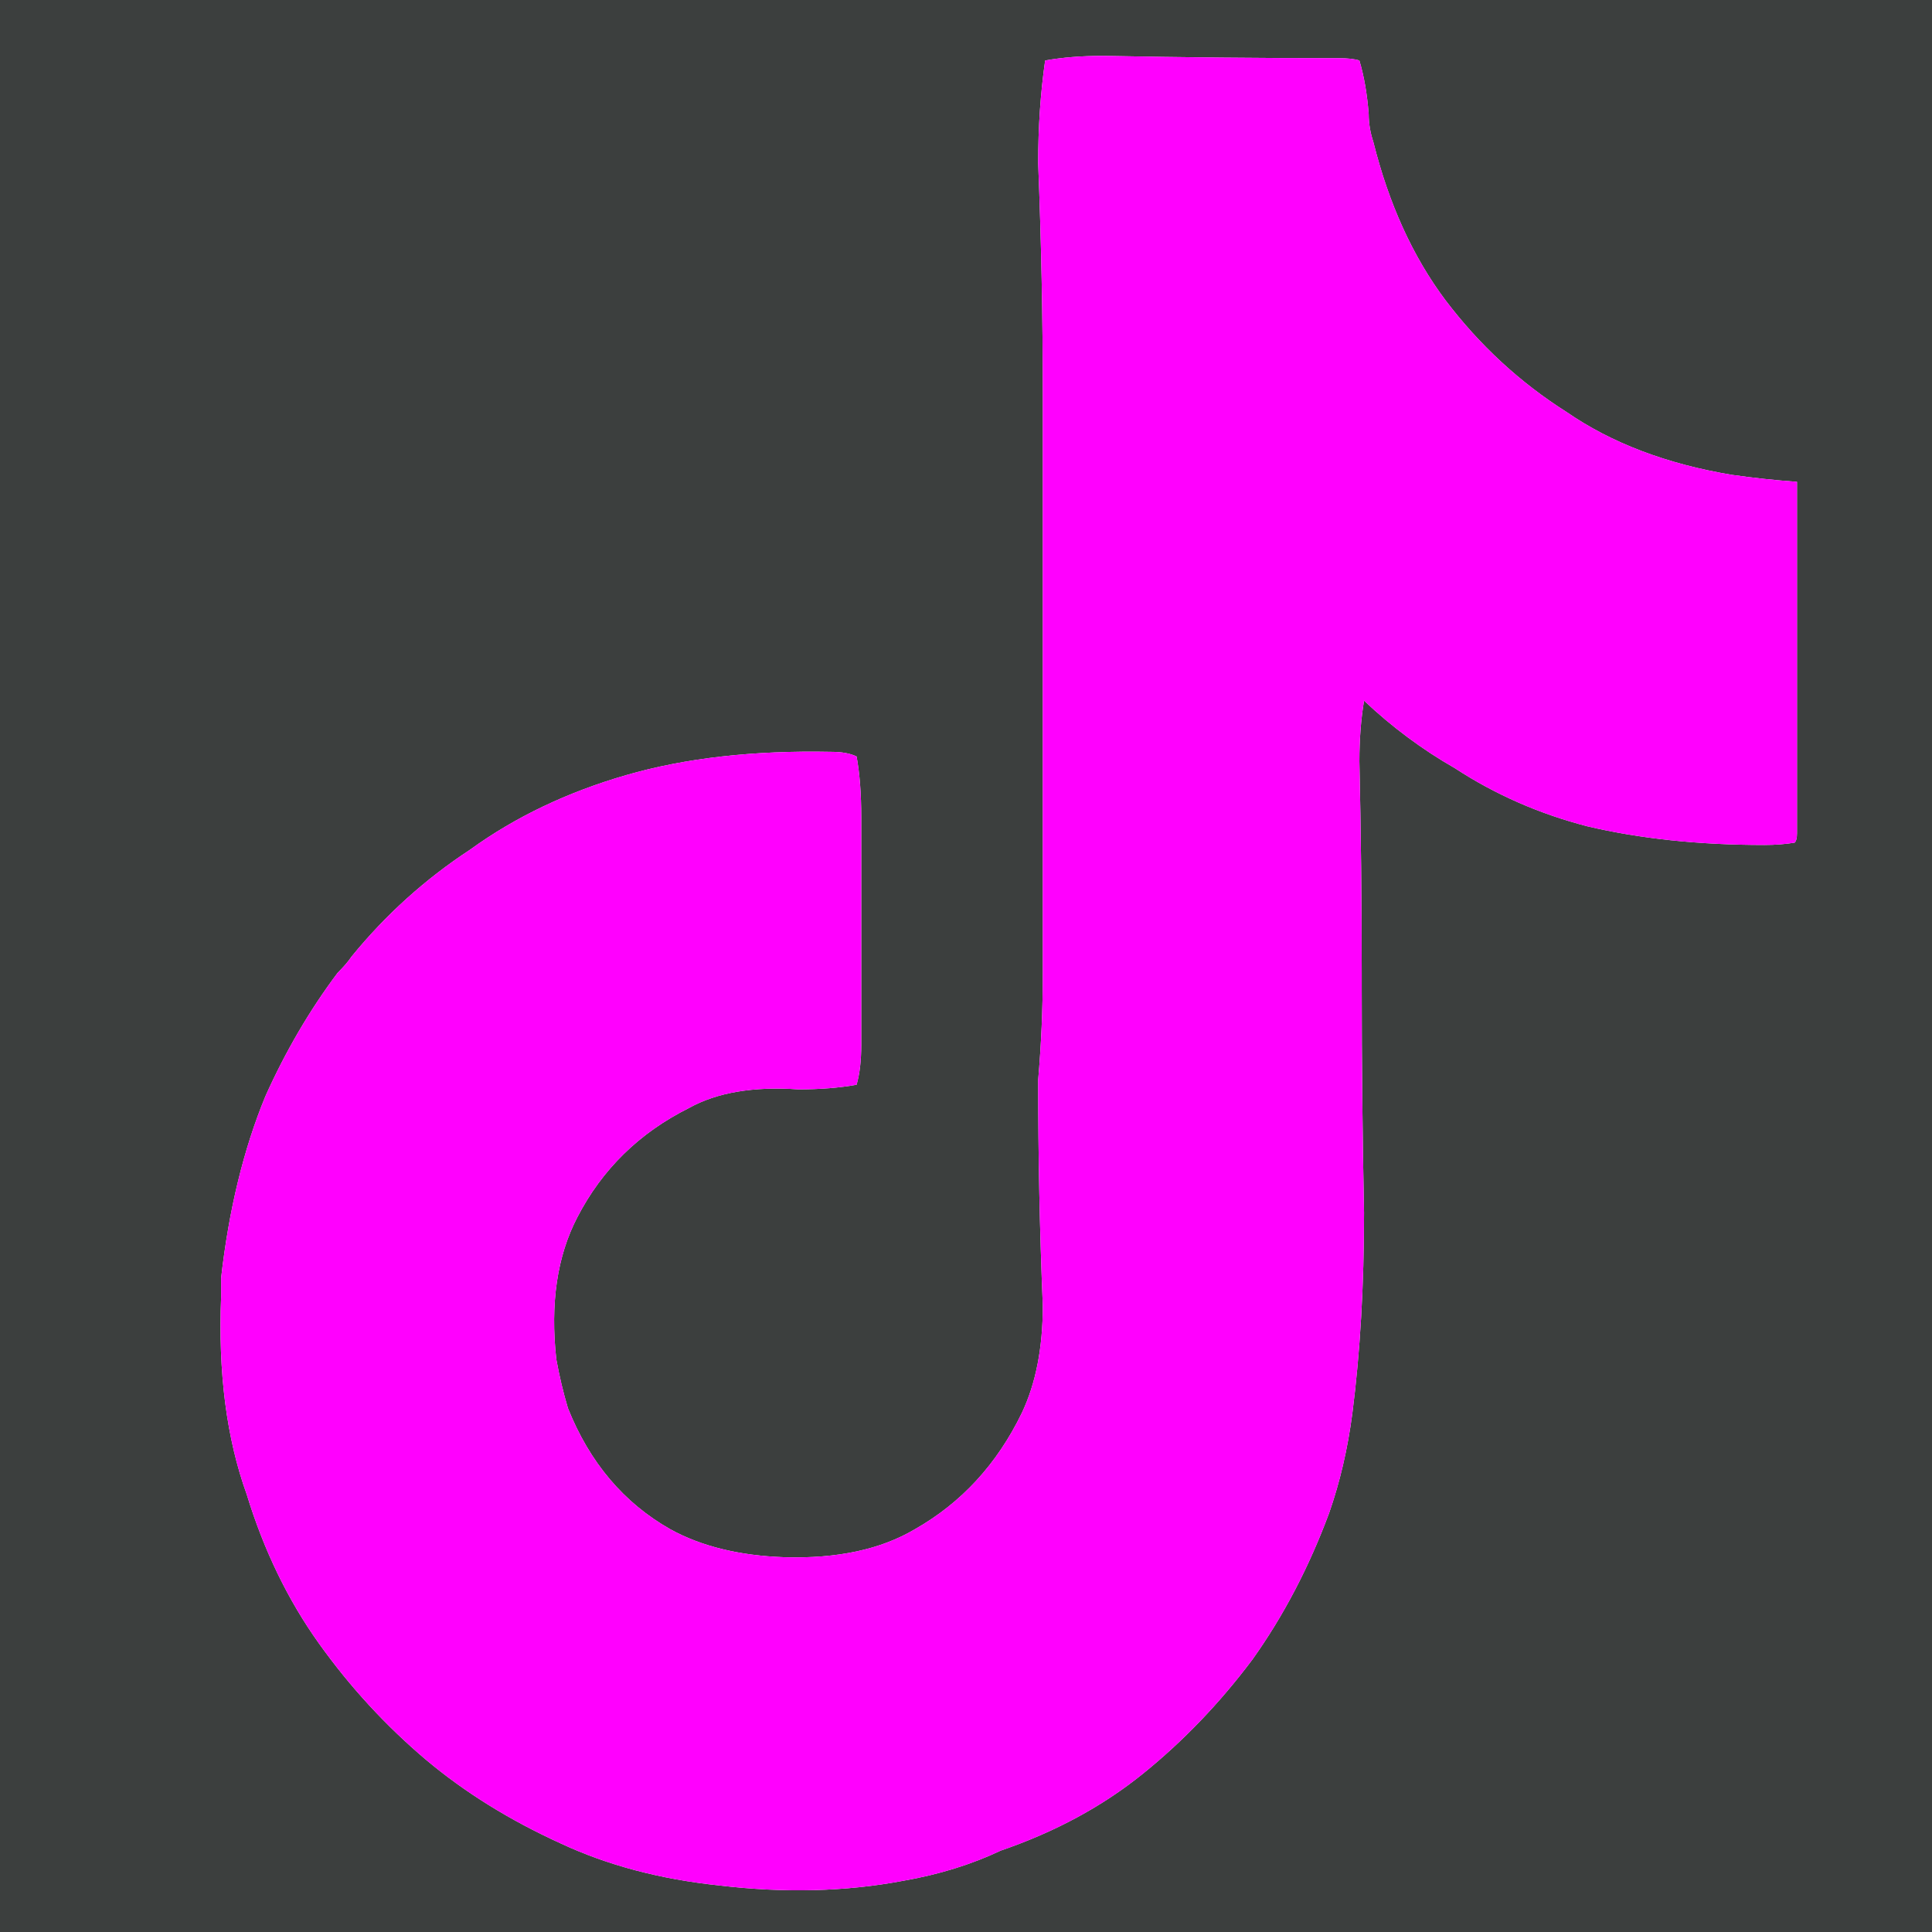 <?xml version="1.0" encoding="UTF-8" standalone="no"?>
<svg
   version="1.1"
   preserveAspectRatio="none"
   x="0px"
   y="0px"
   width="41.5"
   height="41.5"
   viewBox="0 0 41.5 41.5"
   id="svg148"
   sodipodi:docname="pictos smart.svg"
   xmlns:inkscape="http://www.inkscape.org/namespaces/inkscape"
   xmlns:sodipodi="http://sodipodi.sourceforge.net/DTD/sodipodi-0.dtd"
   xmlns:xlink="http://www.w3.org/1999/xlink"
   xmlns="http://www.w3.org/2000/svg"
   xmlns:svg="http://www.w3.org/2000/svg">
  <sodipodi:namedview
     id="namedview150"
     pagecolor="#ffffff"
     bordercolor="#000000"
     borderopacity="0.25"
     inkscape:showpageshadow="2"
     inkscape:pageopacity="0.0"
     inkscape:pagecheckerboard="0"
     inkscape:deskcolor="#d1d1d1"
     showgrid="false" />
  <defs
     id="defs82">
    <g
       id="Layer2_12_FILL">
      <path
         fill="#3c3f3e"
         stroke="none"
         d="m 172.95,1626.7 v -41.5 h -41.5 v 41.5 h 41.5 m -10.45,-35.05 q 1.1,1.45 2.6,2.4 1.45,1 3.55,1.35 0.7,0.1 1.4,0.15 0,1.25 0,2.7 0,2.5 0,4.85 0,0.15 -0.05,0.2 -0.3,0.05 -0.65,0.05 -2.1,0 -3.8,-0.4 -1.55,-0.4 -2.85,-1.25 -1.05,-0.6 -1.95,-1.45 -0.1,0.6 -0.1,1.3 0.05,2.25 0.05,4.55 0,0.15 0,0.35 0,2.35 0.05,4.8 0,2.35 -0.25,4.3 -0.15,1.15 -0.5,2.15 -0.65,1.75 -1.65,3.15 -1.05,1.4 -2.35,2.45 -1.3,1.05 -3.05,1.65 -0.95,0.45 -2.1,0.65 -1.85,0.35 -3.95,0.1 -1.9,-0.2 -3.4,-0.9 -1.65,-0.75 -2.9,-1.8 -1.3,-1.1 -2.3,-2.5 -1,-1.4 -1.55,-3.2 -0.65,-1.8 -0.55,-4.25 0,-0.25 0,-0.4 0.25,-2.2 0.95,-3.9 0.65,-1.45 1.55,-2.65 0.2,-0.2 0.3,-0.35 1.1,-1.35 2.55,-2.3 1.45,-1.05 3.35,-1.6 1.9,-0.55 4.4,-0.5 0.35,0 0.55,0.1 0.1,0.55 0.1,1.3 0,1.65 0,3.35 0,0.75 0,1.55 0,0.5 -0.1,0.85 -0.55,0.1 -1.25,0.1 -1.45,-0.1 -2.35,0.4 -1.6,0.8 -2.4,2.35 -0.65,1.25 -0.45,3.05 0.1,0.55 0.25,1.05 0.7,1.75 2.2,2.6 1,0.55 2.45,0.6 1.7,0.05 2.8,-0.6 1.5,-0.85 2.3,-2.5 0.45,-0.95 0.45,-2.3 -0.1,-2.4 -0.1,-4.85 0.1,-1.15 0.1,-2.3 0,-1.3 0,-2.5 0,-2.45 0,-4.95 0,-2.45 0,-4.95 0,-2.5 -0.1,-5 0,-1.15 0.15,-2.2 0.55,-0.1 1.25,-0.1 2.55,0.05 5.05,0.05 0.3,0 0.45,0.05 0.15,0.5 0.2,1.15 0,0.3 0.1,0.6 0.5,2 1.55,3.4 z"
         id="path62" />
      <path
         fill="#ff00fe"
         stroke="none"
         d="m 165.1,1594.05 q -1.5,-0.95 -2.6,-2.4 -1.05,-1.4 -1.55,-3.4 -0.1,-0.3 -0.1,-0.6 -0.05,-0.65 -0.2,-1.15 -0.15,-0.05 -0.45,-0.05 -2.5,0 -5.05,-0.05 -0.7,0 -1.25,0.1 -0.15,1.05 -0.15,2.2 0.1,2.5 0.1,5 0,2.5 0,4.95 0,2.5 0,4.95 0,1.2 0,2.5 0,1.15 -0.1,2.3 0,2.45 0.1,4.85 0,1.35 -0.45,2.3 -0.8,1.65 -2.3,2.5 -1.1,0.65 -2.8,0.6 -1.45,-0.05 -2.45,-0.6 -1.5,-0.85 -2.2,-2.6 -0.15,-0.5 -0.25,-1.05 -0.2,-1.8 0.45,-3.05 0.8,-1.55 2.4,-2.35 0.9,-0.5 2.35,-0.4 0.7,0 1.25,-0.1 0.1,-0.35 0.1,-0.85 0,-0.8 0,-1.55 0,-1.7 0,-3.35 0,-0.75 -0.1,-1.3 -0.2,-0.1 -0.55,-0.1 -2.5,-0.05 -4.4,0.5 -1.9,0.55 -3.35,1.6 -1.45,0.95 -2.55,2.3 -0.1,0.15 -0.3,0.35 -0.9,1.2 -1.55,2.65 -0.7,1.7 -0.95,3.9 0,0.15 0,0.4 -0.1,2.45 0.55,4.25 0.55,1.8 1.55,3.2 1,1.4 2.3,2.5 1.25,1.05 2.9,1.8 1.5,0.7 3.4,0.9 2.1,0.25 3.95,-0.1 1.15,-0.2 2.1,-0.65 1.75,-0.6 3.05,-1.65 1.3,-1.05 2.35,-2.45 1,-1.4 1.65,-3.15 0.35,-1 0.5,-2.15 0.25,-1.95 0.25,-4.3 -0.05,-2.45 -0.05,-4.8 0,-0.2 0,-0.35 0,-2.3 -0.05,-4.55 0,-0.7 0.1,-1.3 0.9,0.85 1.95,1.45 1.3,0.85 2.85,1.25 1.7,0.4 3.8,0.4 0.35,0 0.65,-0.05 0.05,-0.05 0.05,-0.2 0,-2.35 0,-4.85 0,-1.45 0,-2.7 -0.7,-0.05 -1.4,-0.15 -2.1,-0.35 -3.55,-1.35 z"
         id="path64" />
    </g>
  </defs>
  <g
     id="g134"
     transform="translate(-131.45,-1585.2)">
    <use
       xlink:href="#Layer2_12_FILL"
       id="use132" />
  </g>
</svg>
